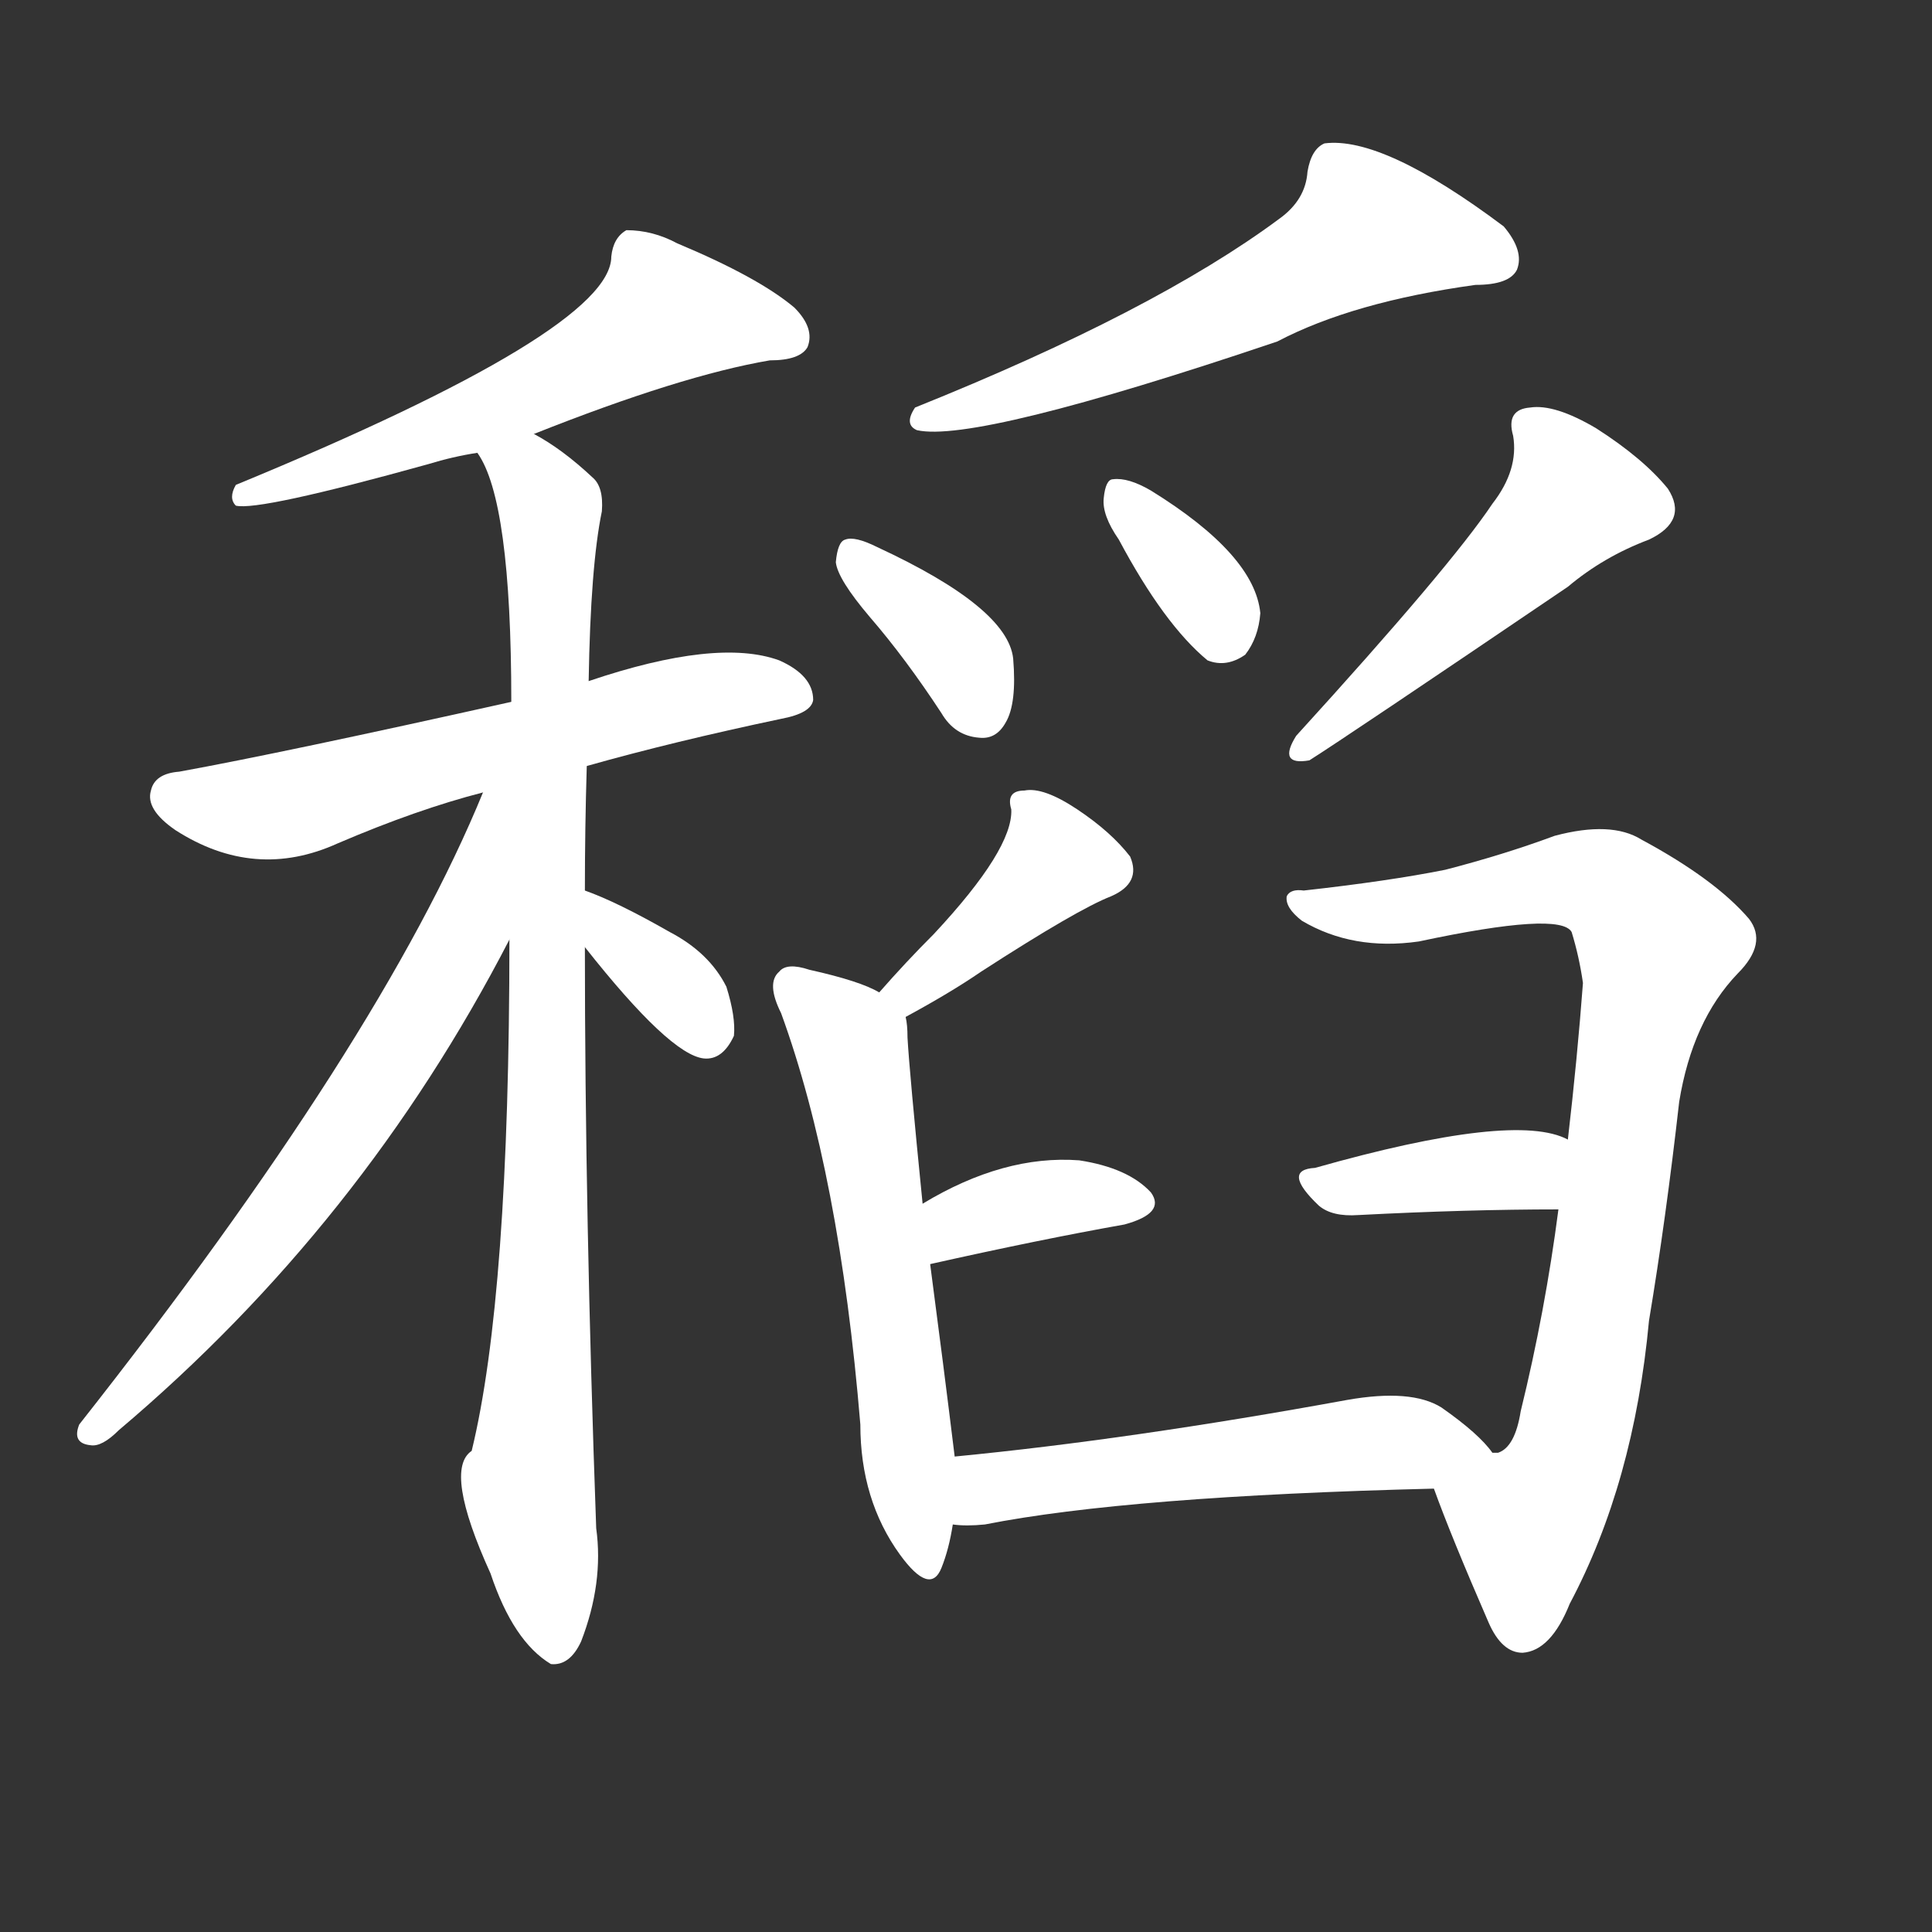 <svg version="1.1" viewBox="0 0 1024 1024" xmlns="http://www.w3.org/2000/svg">
  <rect x="0" y="0" width="1024" height="1024" fill="#333333" stroke="none"/>
  <g transform="scale(1, -1) translate(0, -900)">
    <style type="text/css">
        .stroke1 {fill: #FFFFFF;}
        .stroke2 {fill: #FFFFFF;}
        .stroke3 {fill: #FFFFFF;}
        .stroke4 {fill: #FFFFFF;}
        .stroke5 {fill: #FFFFFF;}
        .stroke6 {fill: #FFFFFF;}
        .stroke7 {fill: #FFFFFF;}
        .stroke8 {fill: #FFFFFF;}
        .stroke9 {fill: #FFFFFF;}
        .stroke10 {fill: #FFFFFF;}
        .stroke11 {fill: #FFFFFF;}
        .stroke12 {fill: #FFFFFF;}
        .stroke13 {fill: #FFFFFF;}
        .stroke14 {fill: #FFFFFF;}
        .stroke15 {fill: #FFFFFF;}
        .stroke16 {fill: #FFFFFF;}
        .stroke17 {fill: #FFFFFF;}
        .stroke18 {fill: #FFFFFF;}
        .stroke19 {fill: #FFFFFF;}
        .stroke20 {fill: #FFFFFF;}
        text {
            font-family: Helvetica;
            font-size: 50px;
            fill: #FFFFFF;}
            paint-order: stroke;
            stroke: #000000;
            stroke-width: 4px;
            stroke-linecap: butt;
            stroke-linejoin: miter;
            font-weight: 800;
        }
    </style>

    <path d="M 283 670 Q 361 701 408 709 Q 424 709 428 716 Q 432 726 421 737 Q 402 753 359 771 Q 346 778 332 778 Q 325 774 324 764 Q 324 725 125 643 Q 121 636 125 632 Q 137 629 227 654 Q 240 658 253 660 L 283 670 Z" class="stroke1"/>
    <path d="M 311 494 Q 357 507 414 519 Q 430 522 431 529 Q 431 542 413 550 Q 380 562 312 539 L 271 528 Q 150 501 95 491 Q 82 490 80 481 Q 77 471 93 460 Q 135 433 179 453 Q 221 471 256 480 L 311 494 Z" class="stroke2"/>
    <path d="M 310 428 Q 310 461 311 494 L 312 539 Q 313 600 319 629 Q 320 642 314 647 Q 298 662 283 670 C 258 686 241 687 253 660 Q 271 635 271 528 L 270 402 Q 270 213 250 131 Q 235 121 260 66 Q 272 30 292 18 Q 302 17 308 30 Q 320 61 316 90 Q 310 256 310 398 L 310 428 Z" class="stroke3"/>
    <path d="M 256 480 Q 202 348 42 145 Q 38 135 48 134 Q 54 133 63 142 Q 192 251 270 402 C 323 503 268 508 256 480 Z" class="stroke4"/>
    <path d="M 310 398 Q 355 341 373 339 Q 383 338 389 351 Q 390 361 385 377 Q 376 395 355 406 Q 327 422 310 428 C 282 438 291 422 310 398 Z" class="stroke5"/>
    <path d="M 678 784 Q 612 735 485 684 Q 479 675 486 672 Q 517 665 677 719 Q 717 740 782 749 Q 800 749 804 757 Q 808 767 797 780 Q 733 828 702 824 Q 695 821 693 809 Q 692 794 678 784 Z" class="stroke6"/>
    <path d="M 461 573 Q 480 551 499 522 Q 506 510 519 509 Q 528 508 533 517 Q 539 527 537 551 Q 534 578 465 610 Q 453 616 448 614 Q 444 613 443 602 Q 444 593 461 573 Z" class="stroke7"/>
    <path d="M 593 614 Q 617 569 640 550 Q 650 546 660 553 Q 667 562 668 575 Q 665 606 610 640 Q 598 647 590 646 Q 586 646 585 636 Q 584 627 593 614 Z" class="stroke8"/>
    <path d="M 791 633 Q 769 600 687 510 Q 677 494 694 497 Q 713 509 831 589 Q 850 605 874 614 Q 895 624 884 641 Q 871 657 846 673 Q 824 686 811 684 Q 798 683 802 669 Q 805 651 791 633 Z" class="stroke9"/>
    <path d="M 480 361 Q 504 374 520 385 Q 571 418 589 425 Q 605 432 599 446 Q 589 459 571 471 Q 553 483 543 481 Q 533 481 536 471 Q 537 450 495 405 Q 480 390 466 374 C 446 352 454 347 480 361 Z" class="stroke10"/>
    <path d="M 466 374 Q 456 380 429 386 Q 417 390 413 385 Q 406 379 414 363 Q 445 278 456 145 Q 456 105 477 76 Q 493 54 499 69 Q 503 79 505 92 L 506 128 Q 500 177 493 230 L 489 262 Q 482 332 481 350 Q 481 357 480 361 C 479 368 479 368 466 374 Z" class="stroke11"/>
    <path d="M 493 230 Q 551 243 596 251 Q 618 257 610 268 Q 598 281 572 285 Q 532 288 489 262 C 463 247 464 223 493 230 Z" class="stroke12"/>
    <path d="M 760 111 Q 769 86 789 40 Q 796 24 807 24 Q 822 25 832 50 Q 866 114 874 200 Q 883 254 890 316 Q 897 359 921 384 Q 937 400 927 413 Q 909 434 870 455 Q 854 465 824 457 Q 797 447 766 439 Q 736 433 691 428 Q 684 429 682 425 Q 681 419 690 412 Q 717 396 752 401 Q 827 417 833 406 Q 837 393 839 379 Q 836 339 831 296 L 826 259 Q 819 205 806 152 Q 803 133 794 130 Q 793 130 791 130 C 770 109 757 119 760 111 Z" class="stroke13"/>
    <path d="M 831 296 Q 803 311 697 281 Q 679 280 699 261 Q 706 255 720 256 Q 778 259 826 259 C 856 259 859 284 831 296 Z" class="stroke14"/>
    <path d="M 505 92 Q 512 91 522 92 Q 598 107 760 111 C 790 112 806 112 791 130 Q 784 140 764 154 Q 748 164 714 158 Q 599 137 506 128 C 476 125 475 94 505 92 Z" class="stroke15"/>
</g></svg>